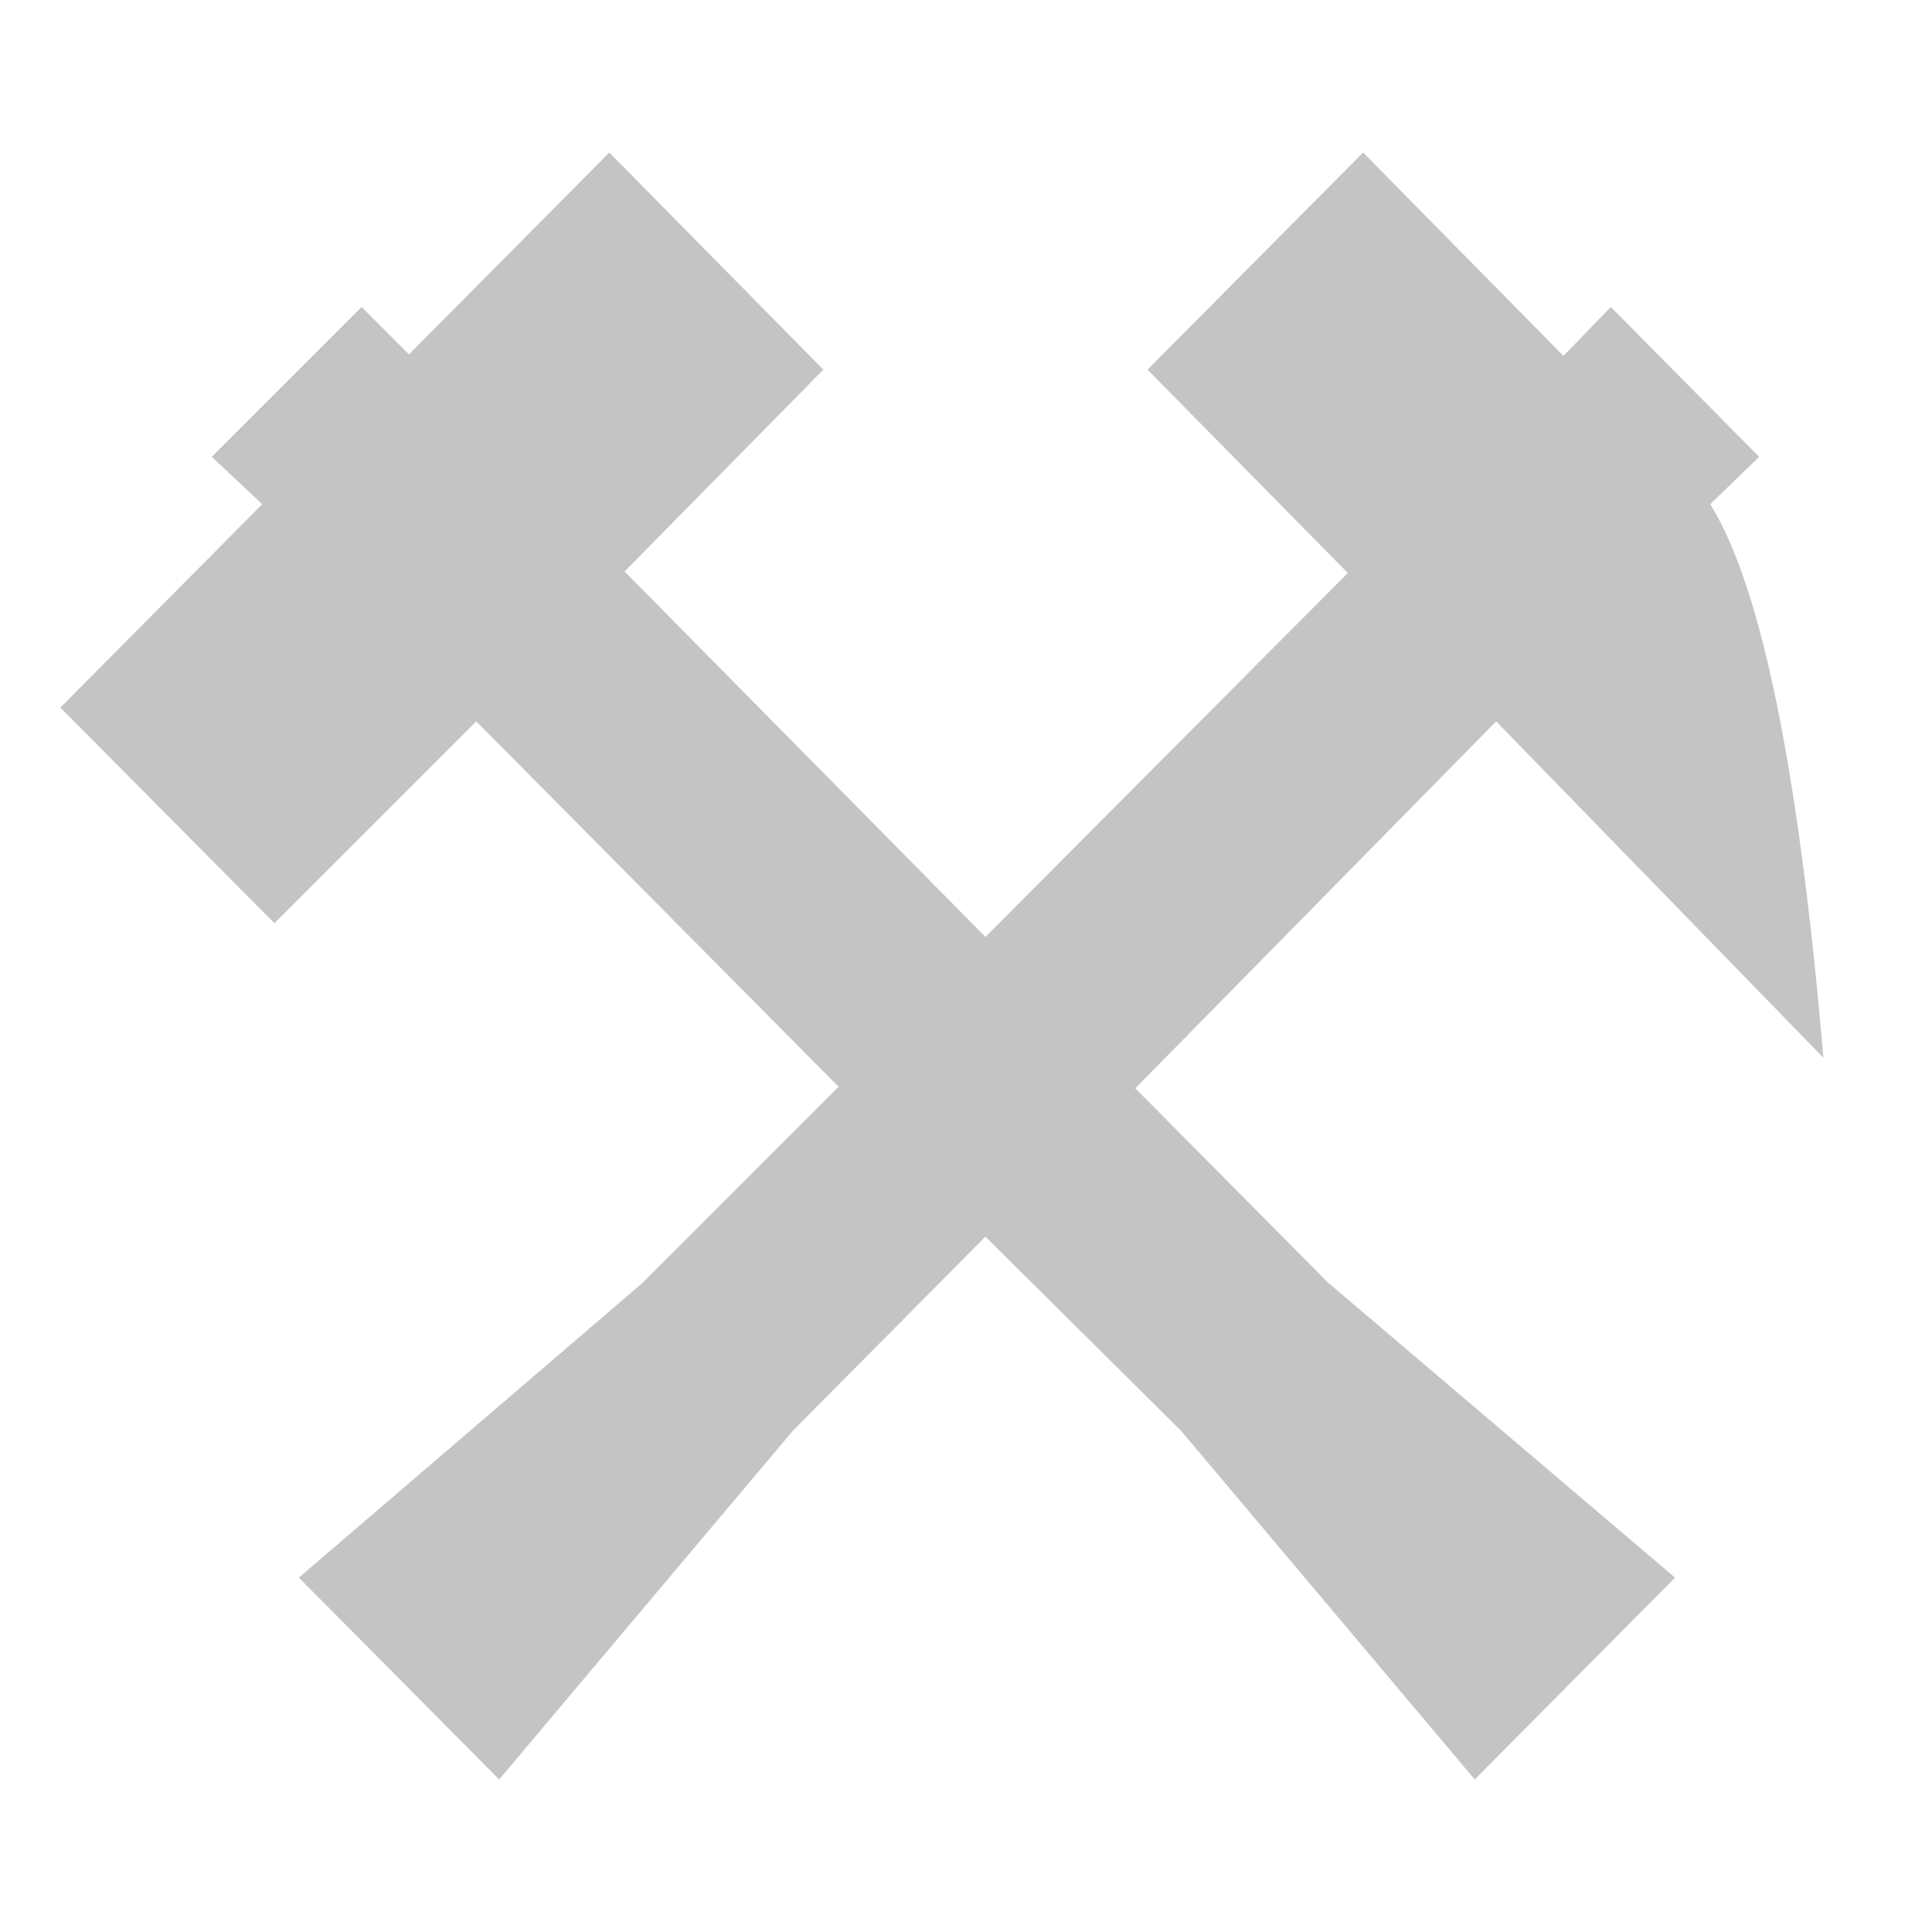 <?xml version="1.0" encoding="utf-8"?>
<!-- Generator: Adobe Illustrator 17.0.0, SVG Export Plug-In . SVG Version: 6.00 Build 0)  -->
<!DOCTYPE svg PUBLIC "-//W3C//DTD SVG 1.1//EN" "http://www.w3.org/Graphics/SVG/1.1/DTD/svg11.dtd">
<svg version="1.1" id="Layer_1" xmlns="http://www.w3.org/2000/svg" xmlns:xlink="http://www.w3.org/1999/xlink" x="0px" y="0px"
	 width="64px" height="64px" viewBox="0 0 64 64" enable-background="new 0 0 64 64" xml:space="preserve">
<path id="Work" fill="#C4C4C4" d="M27.781,36.002L15.777,23.896l-6.686,6.686L2,23.44l6.686-6.737l-1.671-1.57l4.964-4.964
	l1.57,1.57l6.635-6.686l7.091,7.192l-6.585,6.686l11.954,12.106l12.005-12.055l-6.636-6.737l7.142-7.192l6.636,6.737l1.57-1.621
	l4.913,4.964l-1.621,1.57c1.689,2.702,2.938,8.813,3.749,18.336l-10.84-11.143L37.608,36.052l6.382,6.433l11.498,9.776l-6.636,6.686
	l-9.726-11.548l-6.483-6.433l-6.382,6.433l-9.725,11.548l-6.635-6.686l11.397-9.776L27.781,36.002z"/>
</svg>
